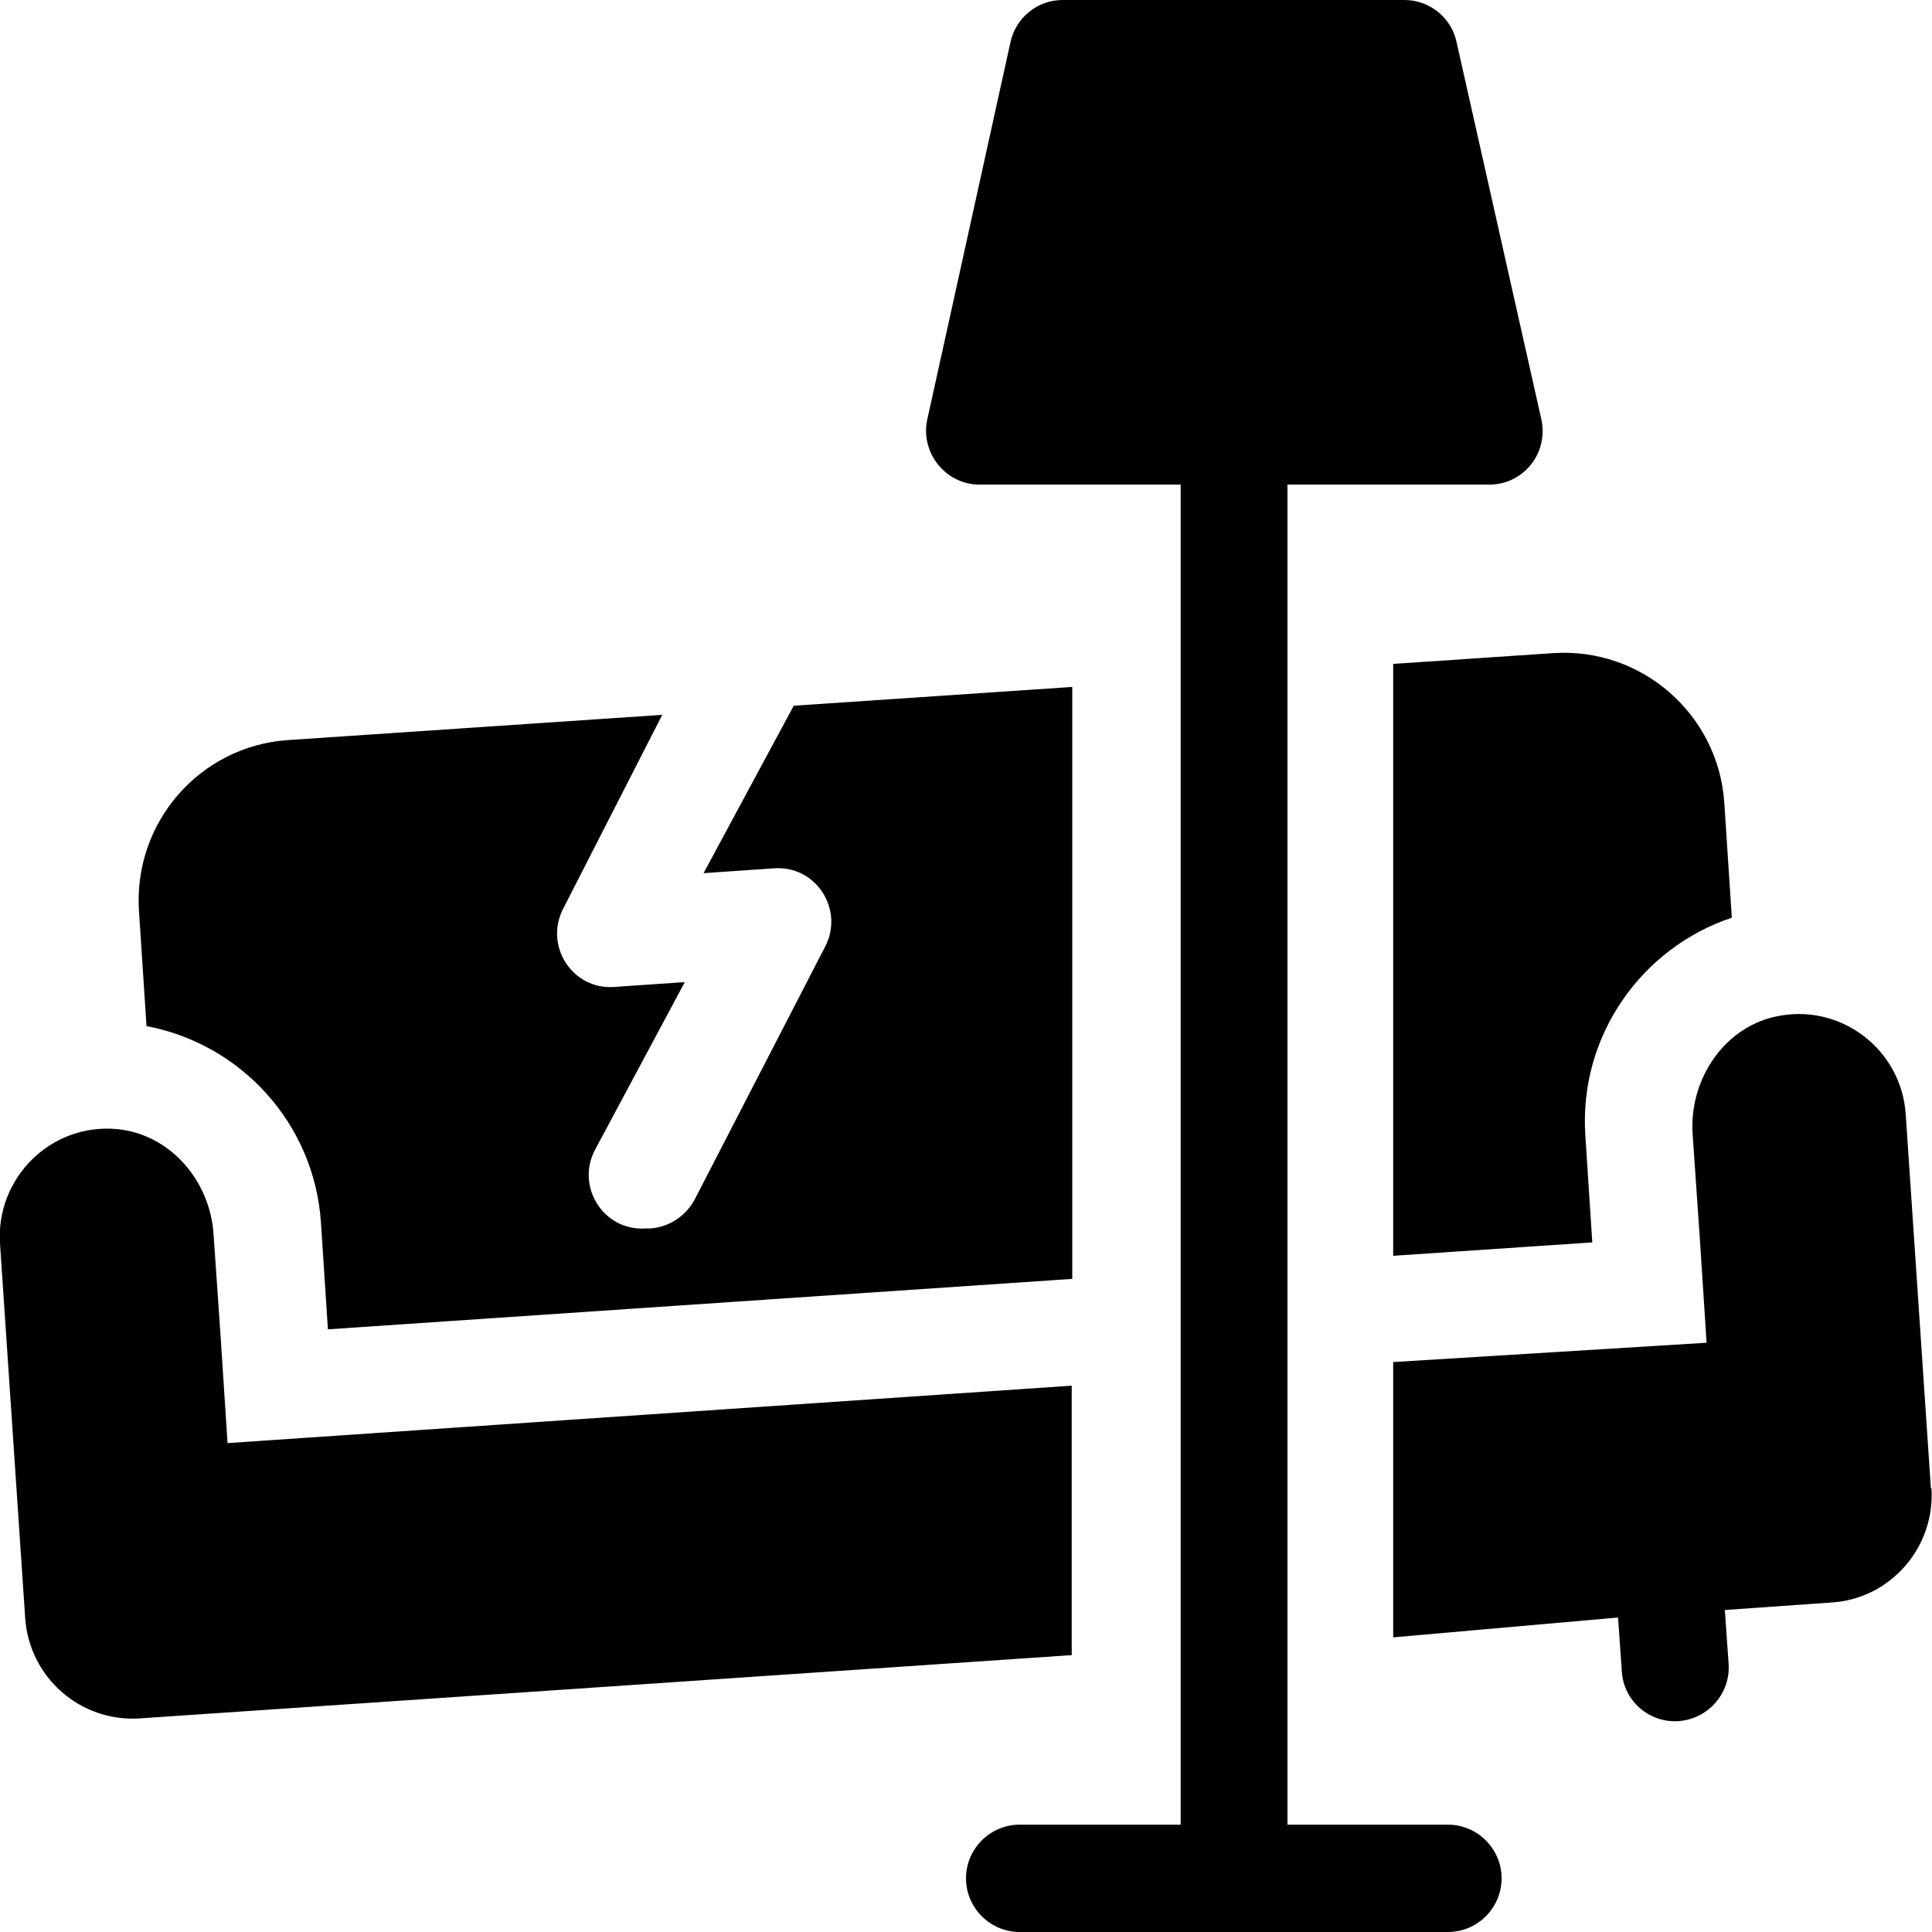 <?xml version="1.0" encoding="UTF-8"?><svg id="Layer_1" xmlns="http://www.w3.org/2000/svg" width="36" height="36" viewBox="0 0 36 36"><path d="m23.98,9.03h3.77c.64,0,1.11-.59.97-1.22l-1.58-7.03c-.1-.46-.51-.78-.97-.78h-6.37c-.47,0-.87.33-.97.78l-1.55,7.03c-.14.62.34,1.22.97,1.22h3.75v24.97h-3c-.55,0-1,.45-1,1h0c0,.55.45,1,1,1h7.98c.55,0,1-.45,1-1h0c0-.55-.45-1-1-1h-2.99V9.03ZM2.73,19.12l-.14-2.14c-.11-1.65,1.13-3.08,2.78-3.19l6.97-.47-1.85,3.62c-.35.69.18,1.51.96,1.45l1.31-.09-1.67,3.12c-.37.69.16,1.53.95,1.47h.09c.35-.03.66-.24.82-.55l2.43-4.71c.35-.69-.18-1.51-.96-1.45l-1.31.09,1.68-3.12,5.19-.35v11.03l-13.87.94-.13-2c-.13-1.85-1.5-3.32-3.25-3.65Zm17.25,11.72l-17.38,1.18c-1.1.07-2.05-.76-2.13-1.86L0,23.17c-.08-1.21.94-2.25,2.19-2.13.99.1,1.73.97,1.79,1.97l.13,1.88.13,2,15.73-1.07v5.01Zm16.01-3.11c.07,1.1-.76,2.06-1.86,2.13l-1.99.14.07,1c.04.55-.38,1.03-.93,1.07-.55.04-1.03-.38-1.06-.93l-.07-1-4.19.37v-5.13l5.84-.36-.13-2-.13-1.88c-.07-.99.55-1.96,1.51-2.19,1.23-.29,2.38.6,2.46,1.81l.47,6.98Zm-10.02-15.36l2.97-.2c1.65-.11,3.08,1.14,3.19,2.79l.14,2.14c-1.68.56-2.85,2.2-2.73,4.05l.13,2-3.71.25v-11.03Z"/></svg>